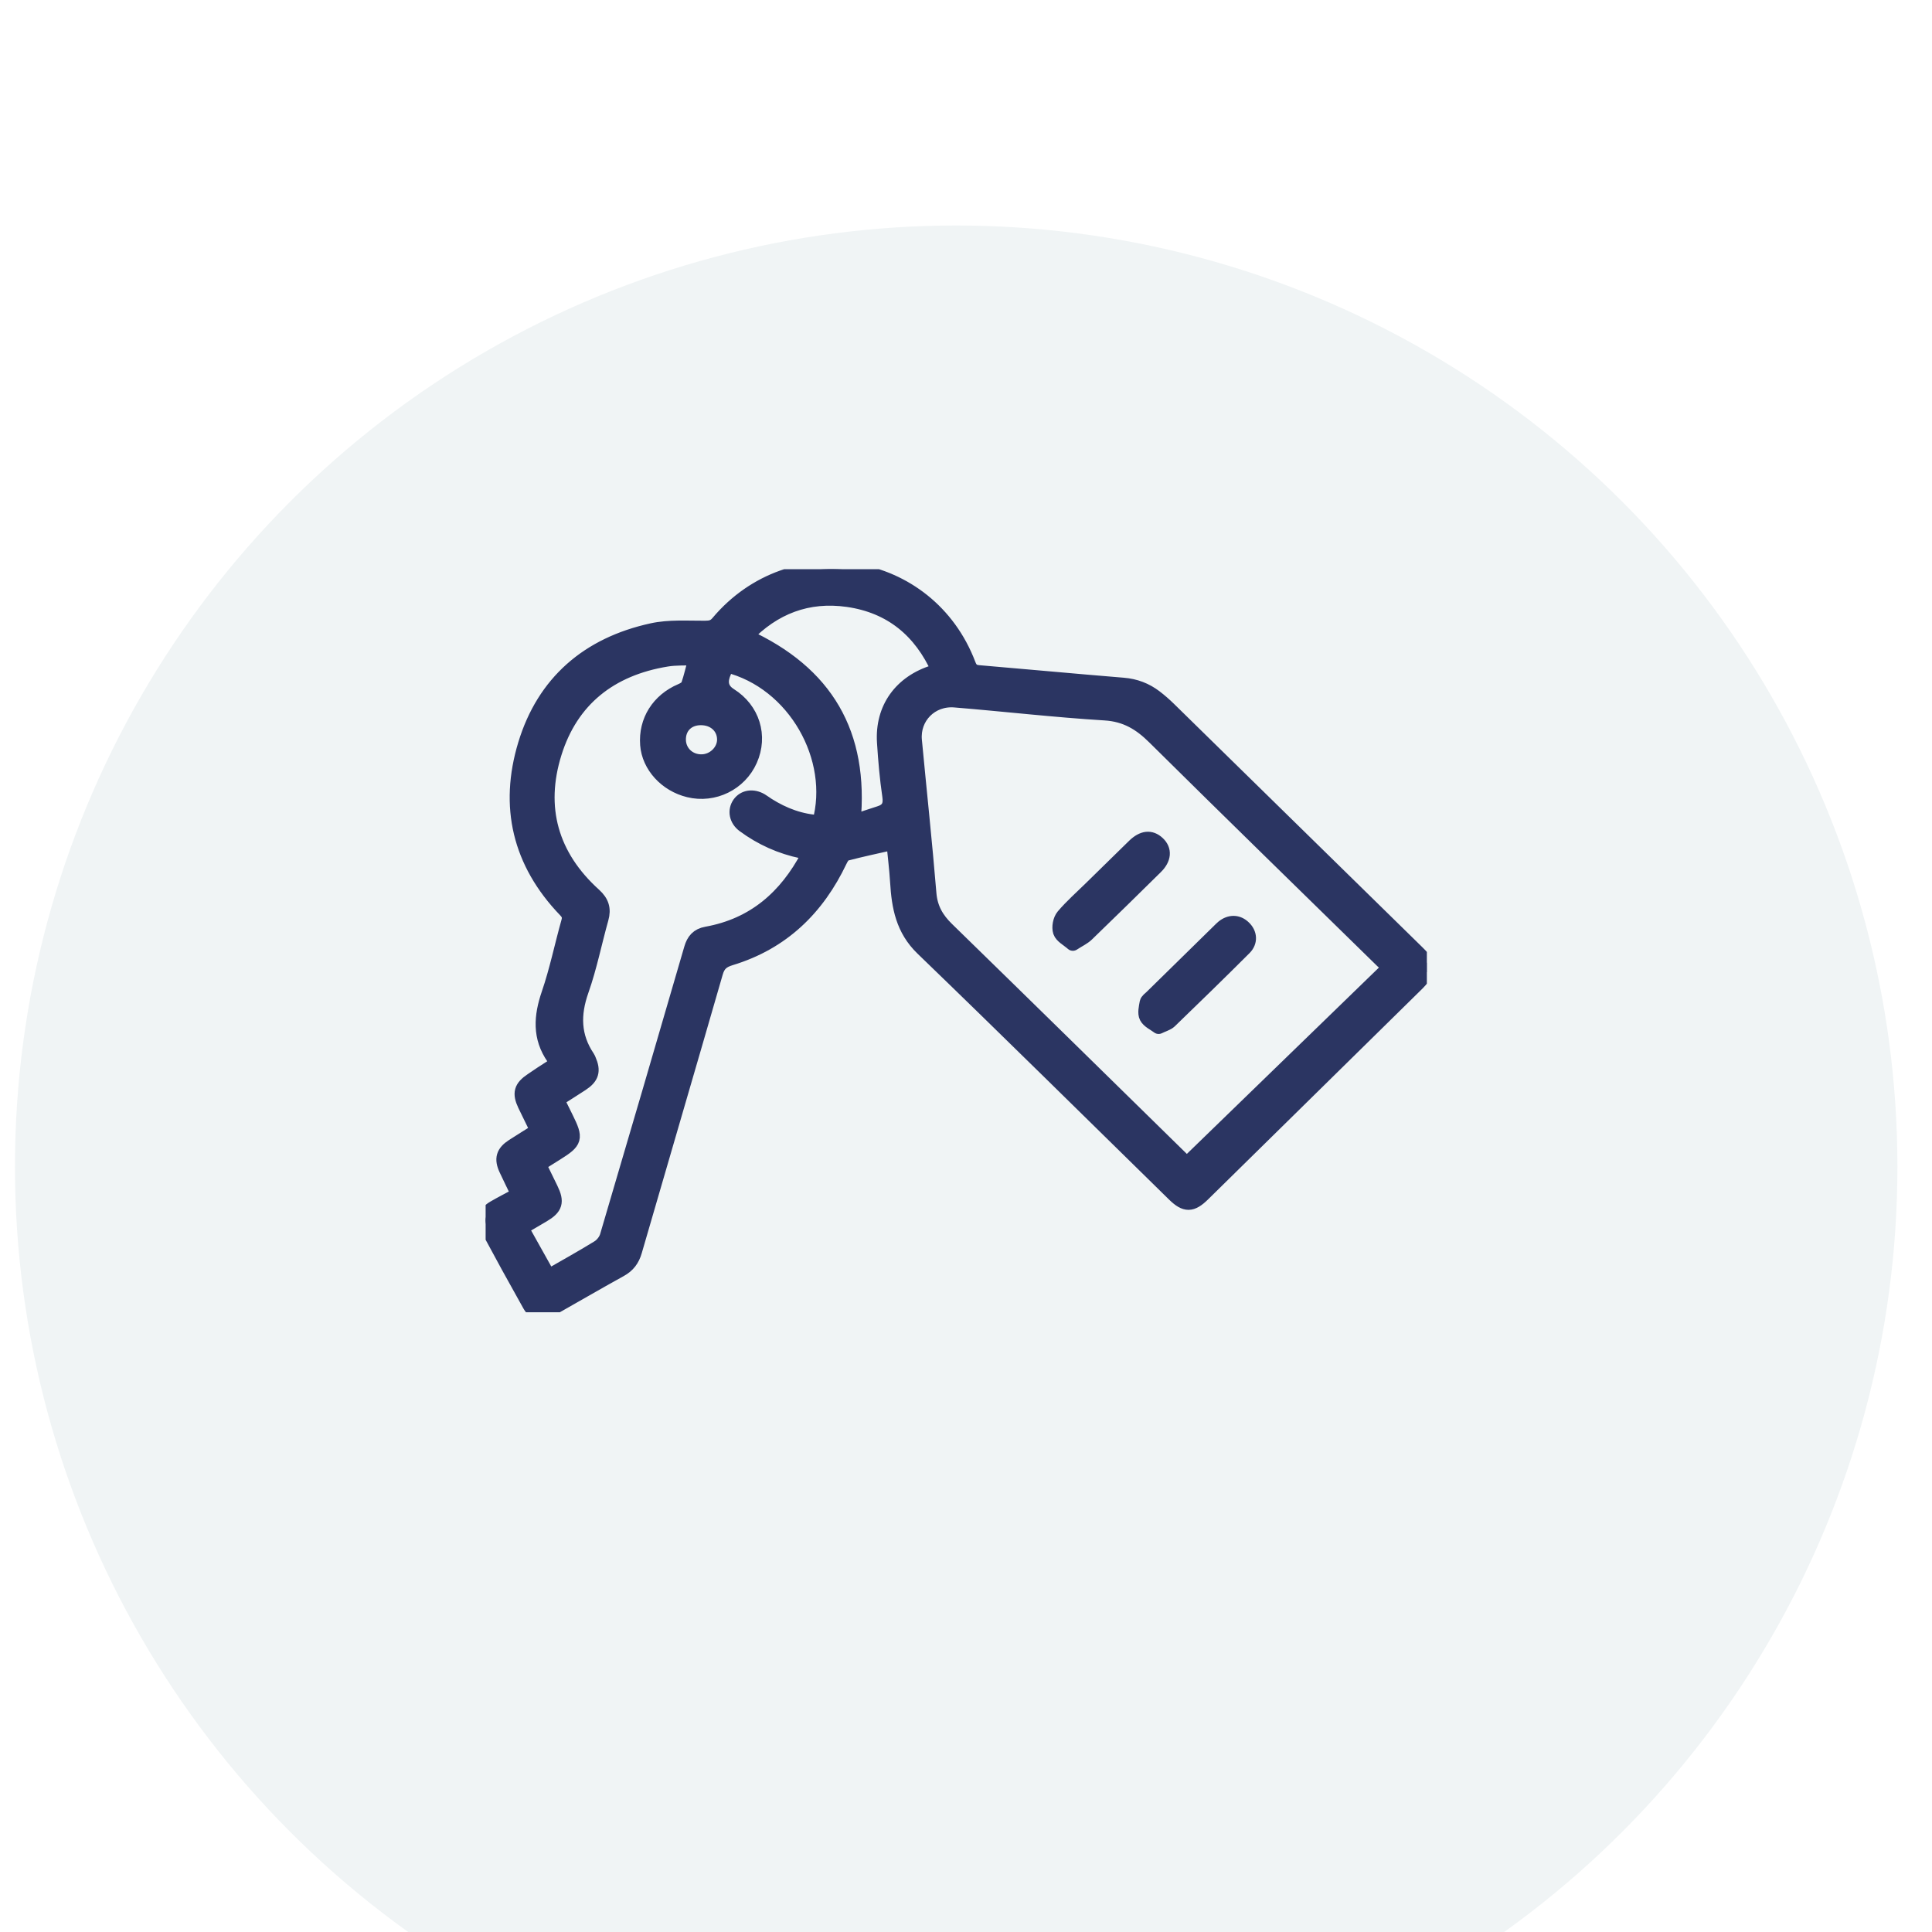 <svg width="39" height="39" viewBox="0 0 39 39" fill="none" xmlns="http://www.w3.org/2000/svg">
<g filter="url(#filter0_i_404_13)">
<circle cx="19.302" cy="19.552" r="19" fill="#F0F4F5"/>
</g>
<g clip-path="url(#clip0_404_13)">
<path d="M28.803 19.619C28.74 19.694 28.684 19.774 28.615 19.843C27.172 21.264 25.727 22.684 24.282 24.104C24.055 24.327 23.93 24.328 23.706 24.11C22.014 22.452 20.33 20.787 18.625 19.142C18.229 18.759 18.148 18.303 18.118 17.806C18.101 17.529 18.066 17.253 18.042 17.003C17.711 17.078 17.388 17.146 17.068 17.23C17.02 17.242 16.979 17.318 16.952 17.373C16.497 18.33 15.793 19.022 14.748 19.339C14.574 19.392 14.492 19.465 14.443 19.639C13.903 21.512 13.353 23.384 12.81 25.257C12.761 25.425 12.674 25.543 12.516 25.629C12.038 25.893 11.565 26.169 11.089 26.438C10.931 26.529 10.786 26.499 10.696 26.339C10.407 25.825 10.123 25.308 9.845 24.789C9.756 24.624 9.808 24.482 9.973 24.386C10.131 24.294 10.296 24.211 10.469 24.117C10.383 23.939 10.301 23.772 10.222 23.603C10.124 23.393 10.161 23.265 10.356 23.139C10.516 23.036 10.678 22.936 10.854 22.825C10.767 22.647 10.682 22.475 10.599 22.301C10.489 22.068 10.521 21.952 10.736 21.808C10.869 21.718 11 21.628 11.136 21.544C11.212 21.497 11.243 21.448 11.188 21.368C11.184 21.363 11.184 21.356 11.18 21.352C10.892 20.94 10.924 20.517 11.08 20.061C11.243 19.586 11.343 19.091 11.479 18.608C11.508 18.506 11.486 18.446 11.414 18.371C10.49 17.41 10.227 16.276 10.606 15.027C10.985 13.78 11.87 13.013 13.162 12.73C13.506 12.654 13.874 12.682 14.23 12.68C14.344 12.679 14.418 12.666 14.496 12.573C15.977 10.811 18.735 11.271 19.548 13.414C19.588 13.52 19.639 13.567 19.755 13.577C20.727 13.659 21.7 13.751 22.672 13.83C22.917 13.85 23.128 13.931 23.317 14.075C23.415 14.15 23.507 14.231 23.594 14.316C25.265 15.952 26.935 17.588 28.604 19.225C28.673 19.292 28.736 19.366 28.801 19.436V19.618L28.803 19.619ZM23.945 23.515C25.324 22.177 26.683 20.859 28.064 19.519C28.014 19.48 27.956 19.443 27.908 19.396C26.373 17.893 24.834 16.394 23.308 14.883C23.022 14.599 22.73 14.419 22.303 14.393C21.292 14.331 20.285 14.214 19.275 14.131C18.793 14.091 18.416 14.475 18.46 14.946C18.557 15.977 18.668 17.006 18.753 18.038C18.778 18.339 18.905 18.557 19.116 18.762C20.703 20.309 22.283 21.861 23.865 23.412C23.908 23.454 23.94 23.508 23.945 23.515H23.945ZM14.05 13.278C13.835 13.287 13.642 13.276 13.456 13.307C12.317 13.493 11.527 14.119 11.19 15.199C10.846 16.3 11.116 17.281 11.994 18.073C12.145 18.21 12.189 18.35 12.135 18.541C11.999 19.025 11.902 19.521 11.735 19.994C11.565 20.477 11.57 20.918 11.859 21.348C11.869 21.363 11.876 21.38 11.883 21.397C11.98 21.619 11.944 21.743 11.74 21.877C11.578 21.983 11.412 22.087 11.24 22.197C11.306 22.33 11.364 22.449 11.423 22.568C11.63 22.986 11.616 23.037 11.224 23.282C11.111 23.354 10.997 23.425 10.873 23.502C10.957 23.675 11.036 23.837 11.116 24C11.245 24.264 11.212 24.376 10.962 24.524C10.816 24.61 10.67 24.696 10.519 24.784C10.71 25.125 10.89 25.446 11.071 25.771C11.423 25.568 11.757 25.385 12.081 25.184C12.159 25.136 12.232 25.042 12.258 24.955C12.829 23.021 13.395 21.085 13.958 19.149C14.005 18.987 14.088 18.886 14.264 18.855C15.228 18.682 15.872 18.107 16.311 17.279C16.321 17.261 16.32 17.237 16.326 17.21C16.273 17.198 16.231 17.189 16.19 17.18C15.76 17.091 15.37 16.915 15.02 16.657C14.868 16.546 14.834 16.362 14.931 16.225C15.024 16.095 15.198 16.068 15.36 16.162C15.408 16.19 15.451 16.225 15.498 16.254C15.819 16.456 16.164 16.586 16.546 16.604C16.905 15.315 16.056 13.767 14.669 13.423C14.643 13.489 14.613 13.555 14.589 13.623C14.529 13.8 14.577 13.938 14.734 14.037C15.189 14.323 15.355 14.856 15.139 15.341C14.93 15.813 14.408 16.069 13.905 15.946C13.448 15.835 13.104 15.457 13.072 15.032C13.036 14.553 13.297 14.141 13.751 13.948C13.807 13.925 13.877 13.883 13.895 13.835C13.954 13.664 13.993 13.487 14.05 13.277L14.05 13.278ZM17.222 16.598C17.408 16.535 17.578 16.475 17.752 16.421C17.934 16.365 17.988 16.259 17.96 16.068C17.907 15.709 17.876 15.346 17.853 14.984C17.81 14.303 18.189 13.776 18.856 13.571C18.884 13.562 18.909 13.546 18.949 13.528C18.589 12.73 17.992 12.229 17.115 12.103C16.303 11.987 15.615 12.253 15.049 12.845C16.676 13.587 17.393 14.816 17.222 16.598L17.222 16.598ZM14.166 15.377C14.415 15.374 14.629 15.162 14.625 14.923C14.621 14.667 14.416 14.484 14.138 14.489C13.87 14.493 13.689 14.678 13.696 14.941C13.703 15.192 13.907 15.382 14.166 15.377Z" fill="#2B3562" stroke="#2B3562" stroke-width="0.3" stroke-linejoin="round"/>
<path d="M21.657 19.043C21.558 18.956 21.436 18.896 21.406 18.807C21.376 18.717 21.404 18.57 21.466 18.496C21.634 18.297 21.834 18.122 22.021 17.938C22.313 17.652 22.605 17.364 22.898 17.079C23.071 16.912 23.228 16.896 23.368 17.026C23.509 17.157 23.497 17.332 23.327 17.499C22.866 17.954 22.404 18.407 21.938 18.857C21.868 18.925 21.772 18.968 21.657 19.043V19.043Z" fill="#2B3562" stroke="#2B3562" stroke-width="0.3" stroke-linejoin="round"/>
<path d="M23.388 20.722C23.305 20.659 23.191 20.61 23.148 20.527C23.109 20.451 23.138 20.335 23.155 20.239C23.163 20.199 23.215 20.165 23.25 20.131C23.708 19.681 24.166 19.232 24.624 18.783C24.646 18.762 24.667 18.739 24.691 18.72C24.829 18.608 24.986 18.611 25.106 18.729C25.227 18.845 25.242 19.009 25.117 19.134C24.62 19.631 24.116 20.121 23.611 20.609C23.562 20.656 23.484 20.675 23.389 20.722L23.388 20.722Z" fill="#2B3562" stroke="#2B3562" stroke-width="0.3" stroke-linejoin="round"/>
</g>
<defs>
<filter id="filter0_i_404_13" x="0.303" y="0.552" width="38" height="42" filterUnits="userSpaceOnUse" color-interpolation-filters="sRGB">
<feFlood flood-opacity="0" result="BackgroundImageFix"/>
<feBlend mode="normal" in="SourceGraphic" in2="BackgroundImageFix" result="shape"/>
<feColorMatrix in="SourceAlpha" type="matrix" values="0 0 0 0 0 0 0 0 0 0 0 0 0 0 0 0 0 0 127 0" result="hardAlpha"/>
<feOffset dy="4"/>
<feGaussianBlur stdDeviation="10"/>
<feComposite in2="hardAlpha" operator="arithmetic" k2="-1" k3="1"/>
<feColorMatrix type="matrix" values="0 0 0 0 0.183 0 0 0 0 0.726 0 0 0 0 0.8 0 0 0 0.15 0"/>
<feBlend mode="normal" in2="shape" result="effect1_innerShadow_404_13"/>
</filter>
<clipPath id="clip0_404_13">
<rect width="19" height="15" fill="white" transform="translate(9.803 11.49)"/>
</clipPath>
</defs>
</svg>
